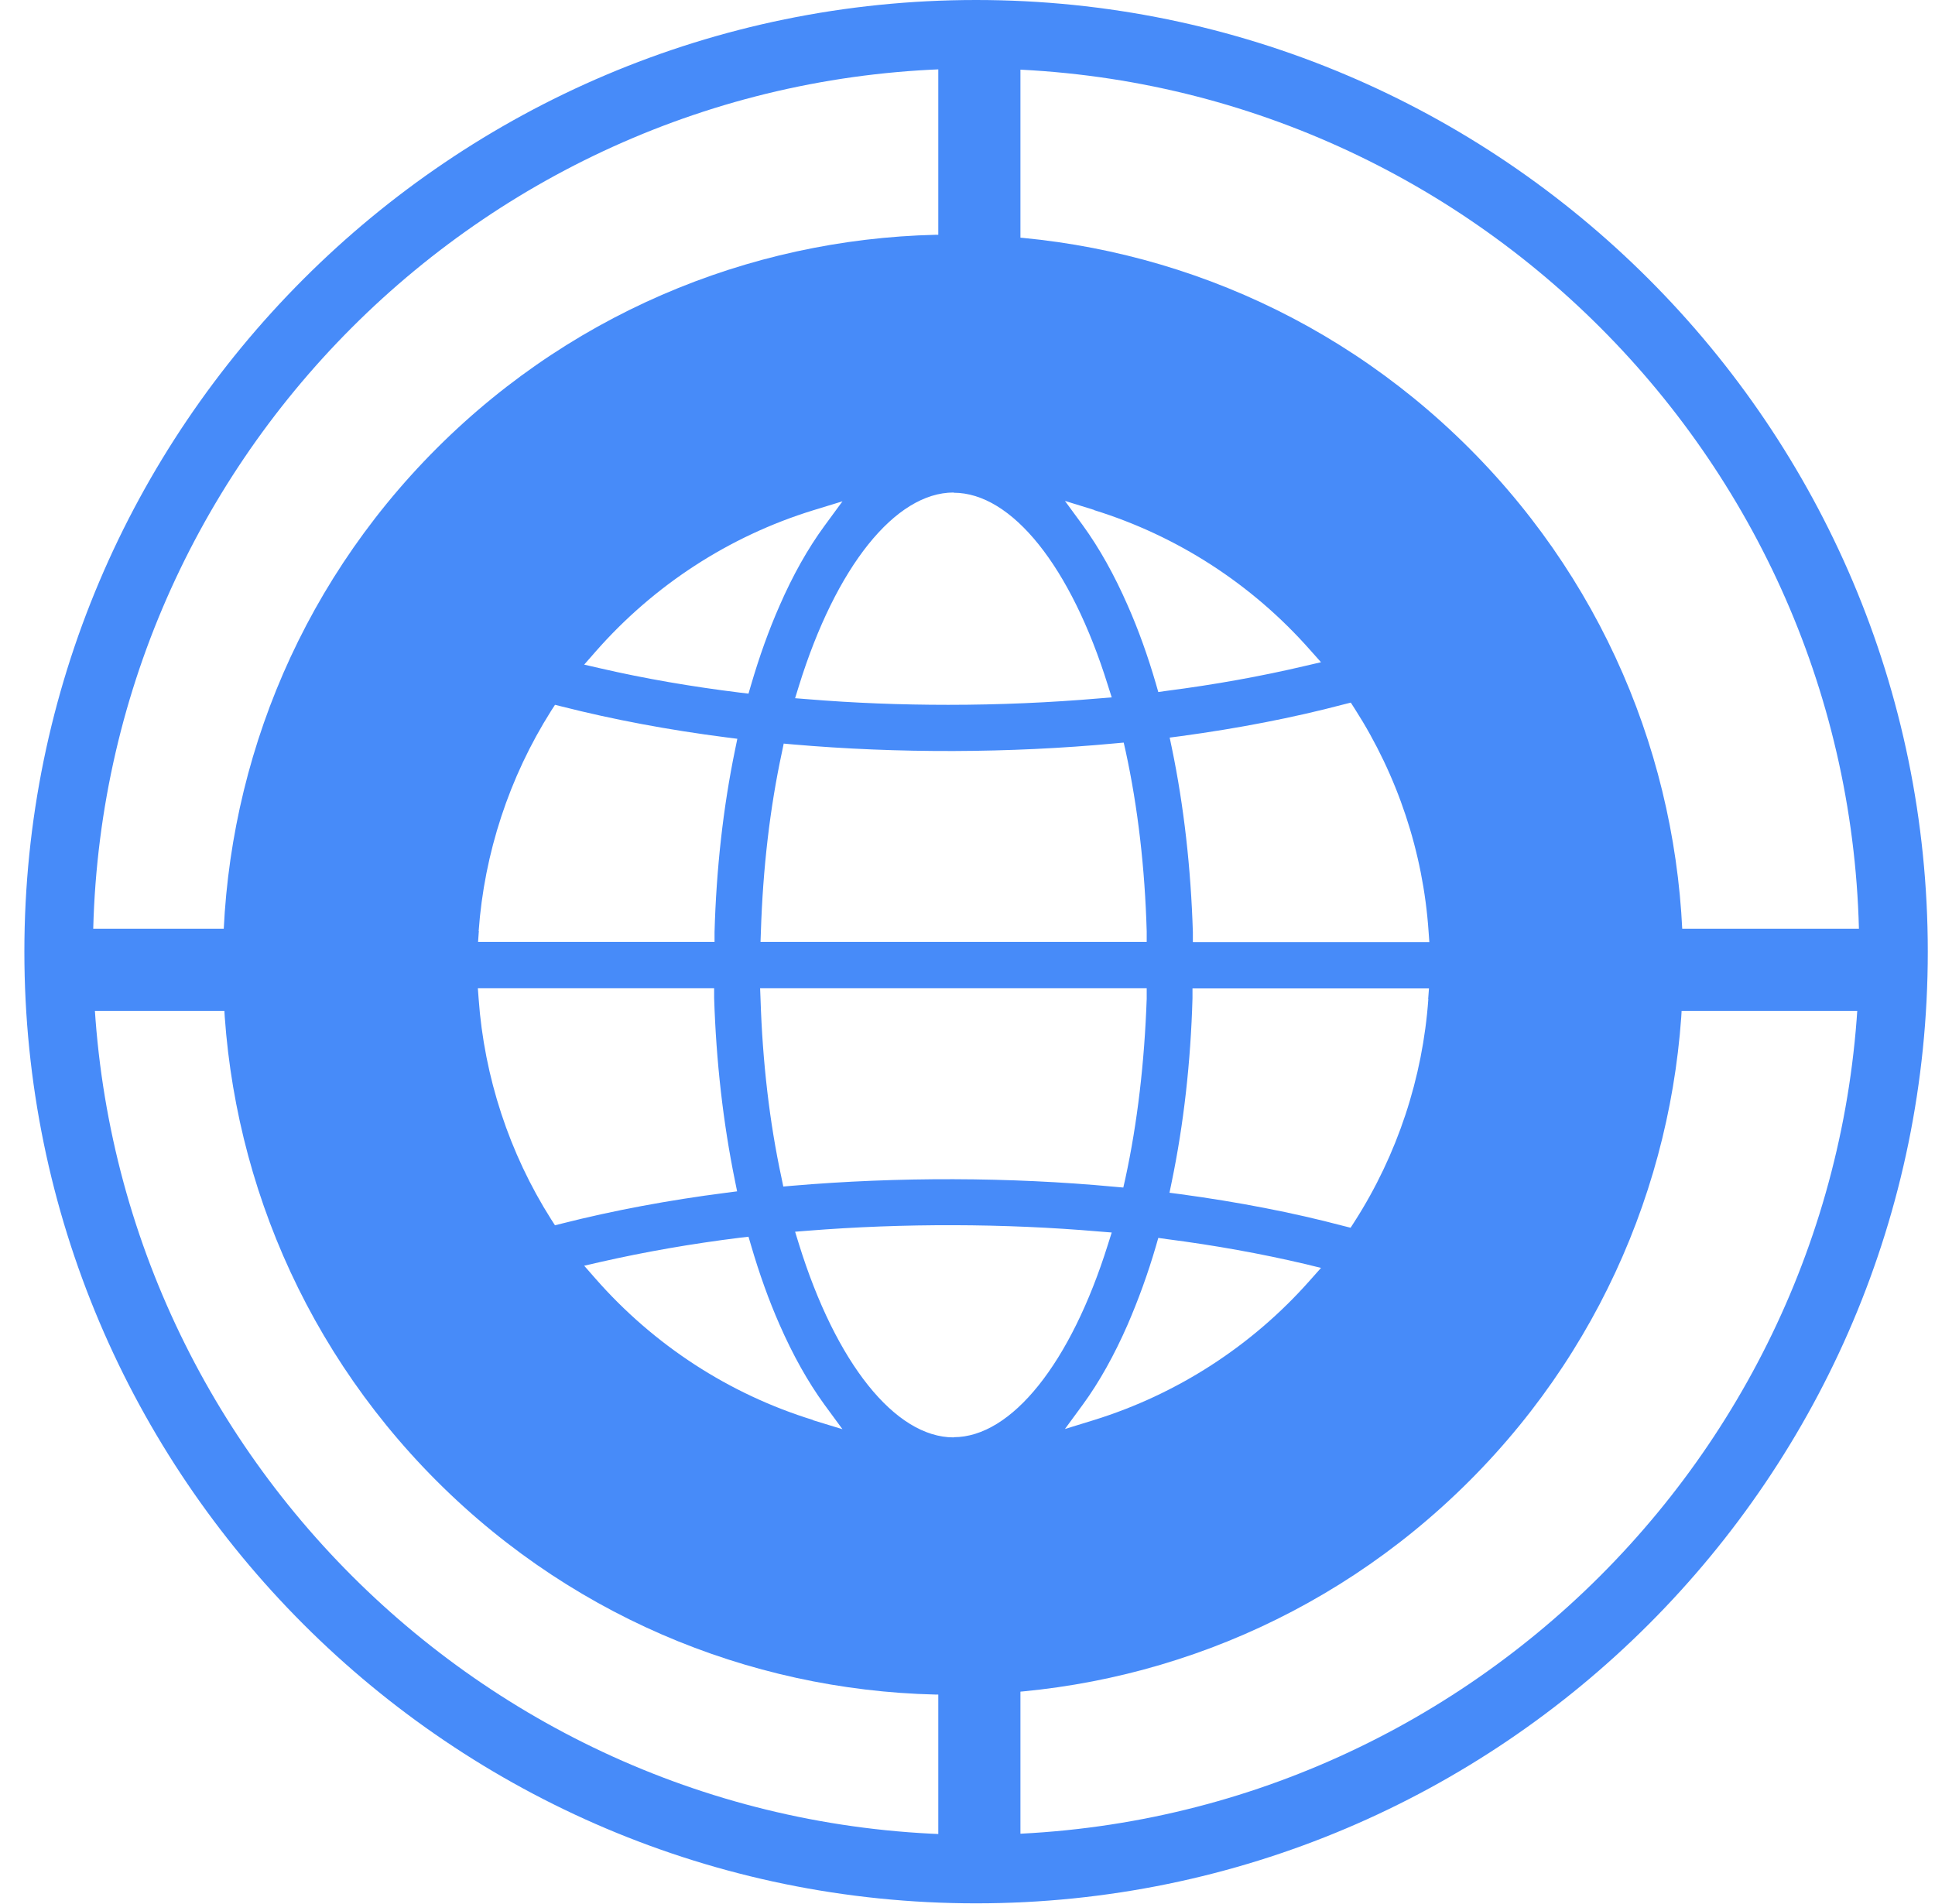 <svg width="62" height="61" viewBox="0 0 62 61" fill="none" xmlns="http://www.w3.org/2000/svg">
    <path d="M0.781 30.494C0.781 13.681 14.462 0 31.275 0C48.088 0 61.769 13.681 61.769 30.494C61.769 47.307 48.088 60.987 31.275 60.987C14.462 60.987 0.781 47.307 0.781 30.494ZM59.572 30.494C59.572 14.891 46.877 2.197 31.275 2.197C15.673 2.197 2.978 14.891 2.978 30.494C2.978 46.096 15.673 58.791 31.275 58.791C46.877 58.791 59.572 46.096 59.572 30.494Z" fill="#478BF9"/>
    <path d="M60.837 29.757H47.483V32.389H60.837V29.757Z" fill="#478BF9"/>
    <path d="M14.857 29.757H1.502V32.389H14.857V29.757Z" fill="#478BF9"/>
    <path d="M32.696 47.588H30.064V60.942H32.696V47.588Z" fill="#478BF9"/>
    <path d="M32.696 1.204H30.064V14.558H32.696V1.204Z" fill="#478BF9"/>
    <path d="M47.079 14.366C37.946 5.233 23.131 5.233 13.992 14.366C4.858 23.499 4.858 38.314 13.992 47.454C23.125 56.587 37.94 56.587 47.079 47.454C56.213 38.32 56.213 23.506 47.079 14.366ZM35.057 16.345C37.722 17.171 40.111 18.715 41.968 20.816L42.327 21.219L41.802 21.341C40.412 21.668 38.926 21.937 37.389 22.135L37.113 22.174L37.036 21.905C36.78 21.027 36.479 20.182 36.133 19.4C35.704 18.42 35.224 17.562 34.699 16.838L34.122 16.05L35.057 16.339V16.345ZM24.368 30.18L24.38 29.847C24.445 27.823 24.669 25.888 25.053 24.108L25.111 23.826L25.399 23.852C28.768 24.146 32.367 24.134 35.717 23.82L36.005 23.794L36.069 24.076C36.46 25.876 36.684 27.816 36.742 29.847V30.18H24.374H24.368ZM36.742 31.666V31.999C36.671 34.029 36.447 35.97 36.056 37.77L35.992 38.051L35.704 38.026C32.355 37.712 28.755 37.706 25.386 37.994L25.098 38.019L25.04 37.737C24.656 35.957 24.432 34.029 24.368 31.999L24.355 31.666H36.729H36.742ZM30.555 15.788C32.419 15.788 34.314 18.151 35.499 21.962L35.621 22.346L35.218 22.378C33.642 22.513 32.015 22.584 30.382 22.584C28.864 22.584 27.352 22.526 25.879 22.404L25.476 22.372L25.597 21.981C26.782 18.158 28.684 15.781 30.555 15.781V15.788ZM19.077 20.886C20.947 18.753 23.356 17.184 26.052 16.352L26.994 16.063L26.411 16.858C25.886 17.575 25.399 18.439 24.976 19.413C24.637 20.182 24.329 21.04 24.06 21.962L23.983 22.225L23.708 22.193C22.158 22.001 20.659 21.744 19.25 21.418L18.718 21.296L19.077 20.886ZM15.337 29.834C15.516 27.336 16.317 24.902 17.655 22.782L17.783 22.584L18.014 22.641C19.654 23.057 21.421 23.39 23.279 23.628L23.625 23.672L23.554 24.018C23.17 25.876 22.952 27.842 22.895 29.866V30.18H15.318L15.343 29.834H15.337ZM17.783 39.262L17.655 39.063C16.317 36.95 15.516 34.509 15.337 32.011L15.311 31.666H22.882V31.98C22.946 34.003 23.17 35.976 23.548 37.827L23.618 38.173L23.272 38.218C21.421 38.455 19.647 38.788 18.008 39.204L17.777 39.262H17.783ZM26.052 45.5C23.356 44.668 20.947 43.098 19.077 40.966L18.718 40.556L19.25 40.434C20.659 40.114 22.158 39.851 23.708 39.659L23.983 39.627L24.06 39.889C24.329 40.812 24.637 41.67 24.976 42.439C25.405 43.419 25.886 44.277 26.411 45.001L26.994 45.795L26.052 45.507V45.5ZM30.555 46.057C28.684 46.057 26.782 43.681 25.597 39.858L25.476 39.467L25.879 39.435C28.934 39.191 32.188 39.198 35.218 39.46L35.621 39.492L35.499 39.877C34.308 43.681 32.412 46.051 30.555 46.051V46.057ZM41.968 41.03C40.111 43.13 37.715 44.674 35.057 45.5L34.122 45.788L34.699 45.001C35.224 44.283 35.704 43.419 36.133 42.439C36.473 41.651 36.78 40.812 37.036 39.934L37.113 39.665L37.389 39.704C38.926 39.902 40.412 40.171 41.802 40.498L42.327 40.626L41.968 41.03ZM45.766 32.011C45.587 34.535 44.774 37.001 43.403 39.14L43.275 39.339L43.044 39.281C41.424 38.852 39.663 38.513 37.818 38.263L37.472 38.218L37.542 37.878C37.927 36.021 38.151 34.042 38.209 31.986V31.672H45.786L45.76 32.018L45.766 32.011ZM38.221 30.18V29.866C38.157 27.81 37.933 25.824 37.549 23.973L37.478 23.634L37.824 23.589C39.669 23.339 41.424 23 43.051 22.571L43.281 22.513L43.409 22.712C44.78 24.851 45.6 27.31 45.773 29.84L45.798 30.186H38.228L38.221 30.18Z" fill="#478BF9"/>
</svg>

